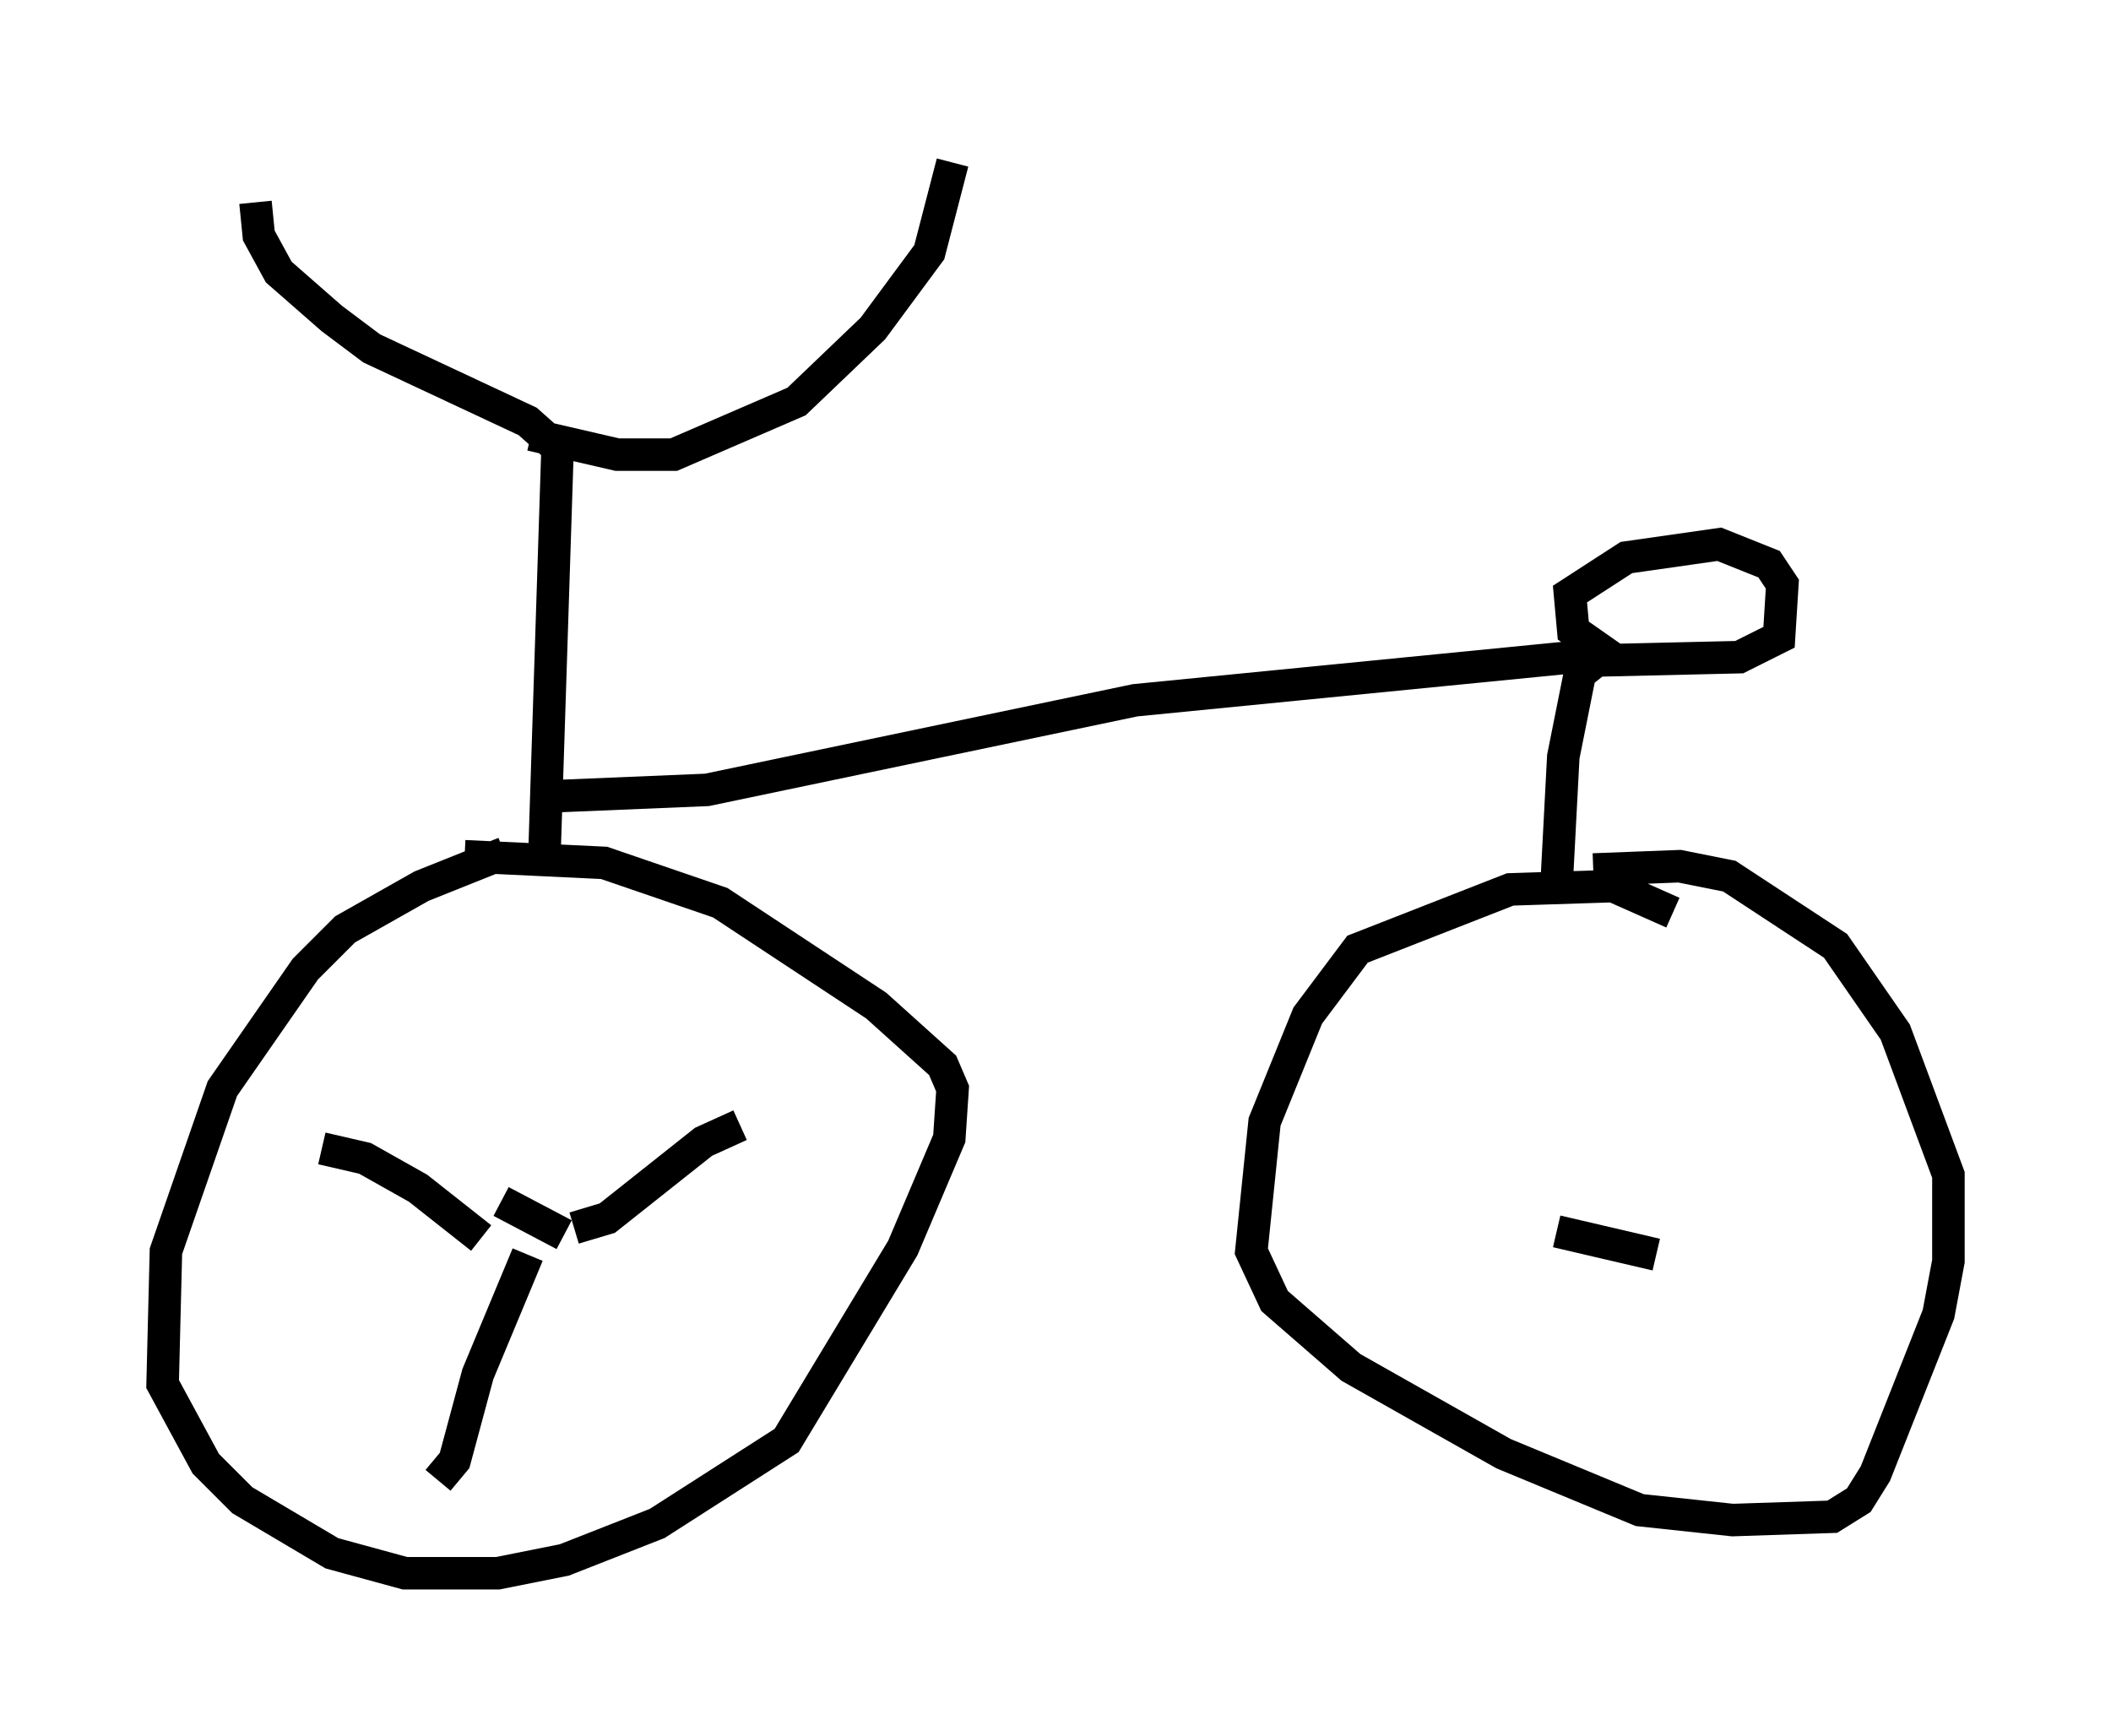 <?xml version="1.0" encoding="utf-8" ?>
<svg baseProfile="full" height="53.386" version="1.1" width="64.921" xmlns="http://www.w3.org/2000/svg" xmlns:ev="http://www.w3.org/2001/xml-events" xmlns:xlink="http://www.w3.org/1999/xlink"><defs /><rect fill="white" height="53.386" width="64.921" x="0" y="0" /><path d="M17.25, 25.927 m-1.735, 0.306 l-2.552, 1.021 -2.348, 1.327 l-1.225, 1.225 -2.552, 3.675 l-1.735, 5.002 -0.102, 4.083 l1.327, 2.45 1.123, 1.123 l2.756, 1.633 2.246, 0.613 l2.858, 0.0 2.042, -0.408 l2.858, -1.123 3.981, -2.552 l3.573, -5.921 1.429, -3.369 l0.102, -1.531 -0.306, -0.715 l-2.042, -1.838 -4.798, -3.165 l-3.573, -1.225 -4.288, -0.204 m37.159, 1.735 l-1.838, -0.817 -3.165, 0.102 l-4.696, 1.838 -1.531, 2.042 l-1.327, 3.267 -0.408, 3.981 l0.715, 1.531 2.348, 2.042 l4.696, 2.654 4.185, 1.735 l2.858, 0.306 3.063, -0.102 l0.817, -0.51 0.51, -0.817 l1.94, -4.9 0.306, -1.633 l0.0, -2.654 -1.633, -4.39 l-1.838, -2.654 -3.267, -2.144 l-1.531, -0.306 -2.654, 0.102 m-32.259, -0.306 l0.408, -12.658 -0.919, -0.817 l-4.798, -2.246 -1.225, -0.919 l-1.633, -1.429 -0.613, -1.123 l-0.102, -1.021 m8.473, 7.146 l2.654, 0.613 1.735, 0.0 l3.777, -1.633 2.348, -2.246 l1.735, -2.348 0.715, -2.756 m-12.454, 19.498 l4.9, -0.204 13.169, -2.756 l14.496, -1.429 -1.021, -0.715 l-0.102, -1.123 1.735, -1.123 l2.858, -0.408 1.531, 0.613 l0.408, 0.613 -0.102, 1.633 l-1.225, 0.613 -4.39, 0.102 l-0.51, 0.408 -0.51, 2.552 l-0.204, 3.879 m-30.421, 10.515 l0.0, 0.0 m-2.042, -0.715 l1.94, 1.021 m30.523, -0.102 l3.063, 0.715 m-33.28, -0.817 l1.021, -0.306 2.96, -2.348 l1.123, -0.51 m-6.533, 3.981 l-1.531, 3.675 -0.715, 2.654 l-0.51, 0.613 m-3.573, -10.208 l1.327, 0.306 1.633, 0.919 l1.94, 1.531 " fill="none" stroke="black" stroke-width="1" /></svg>